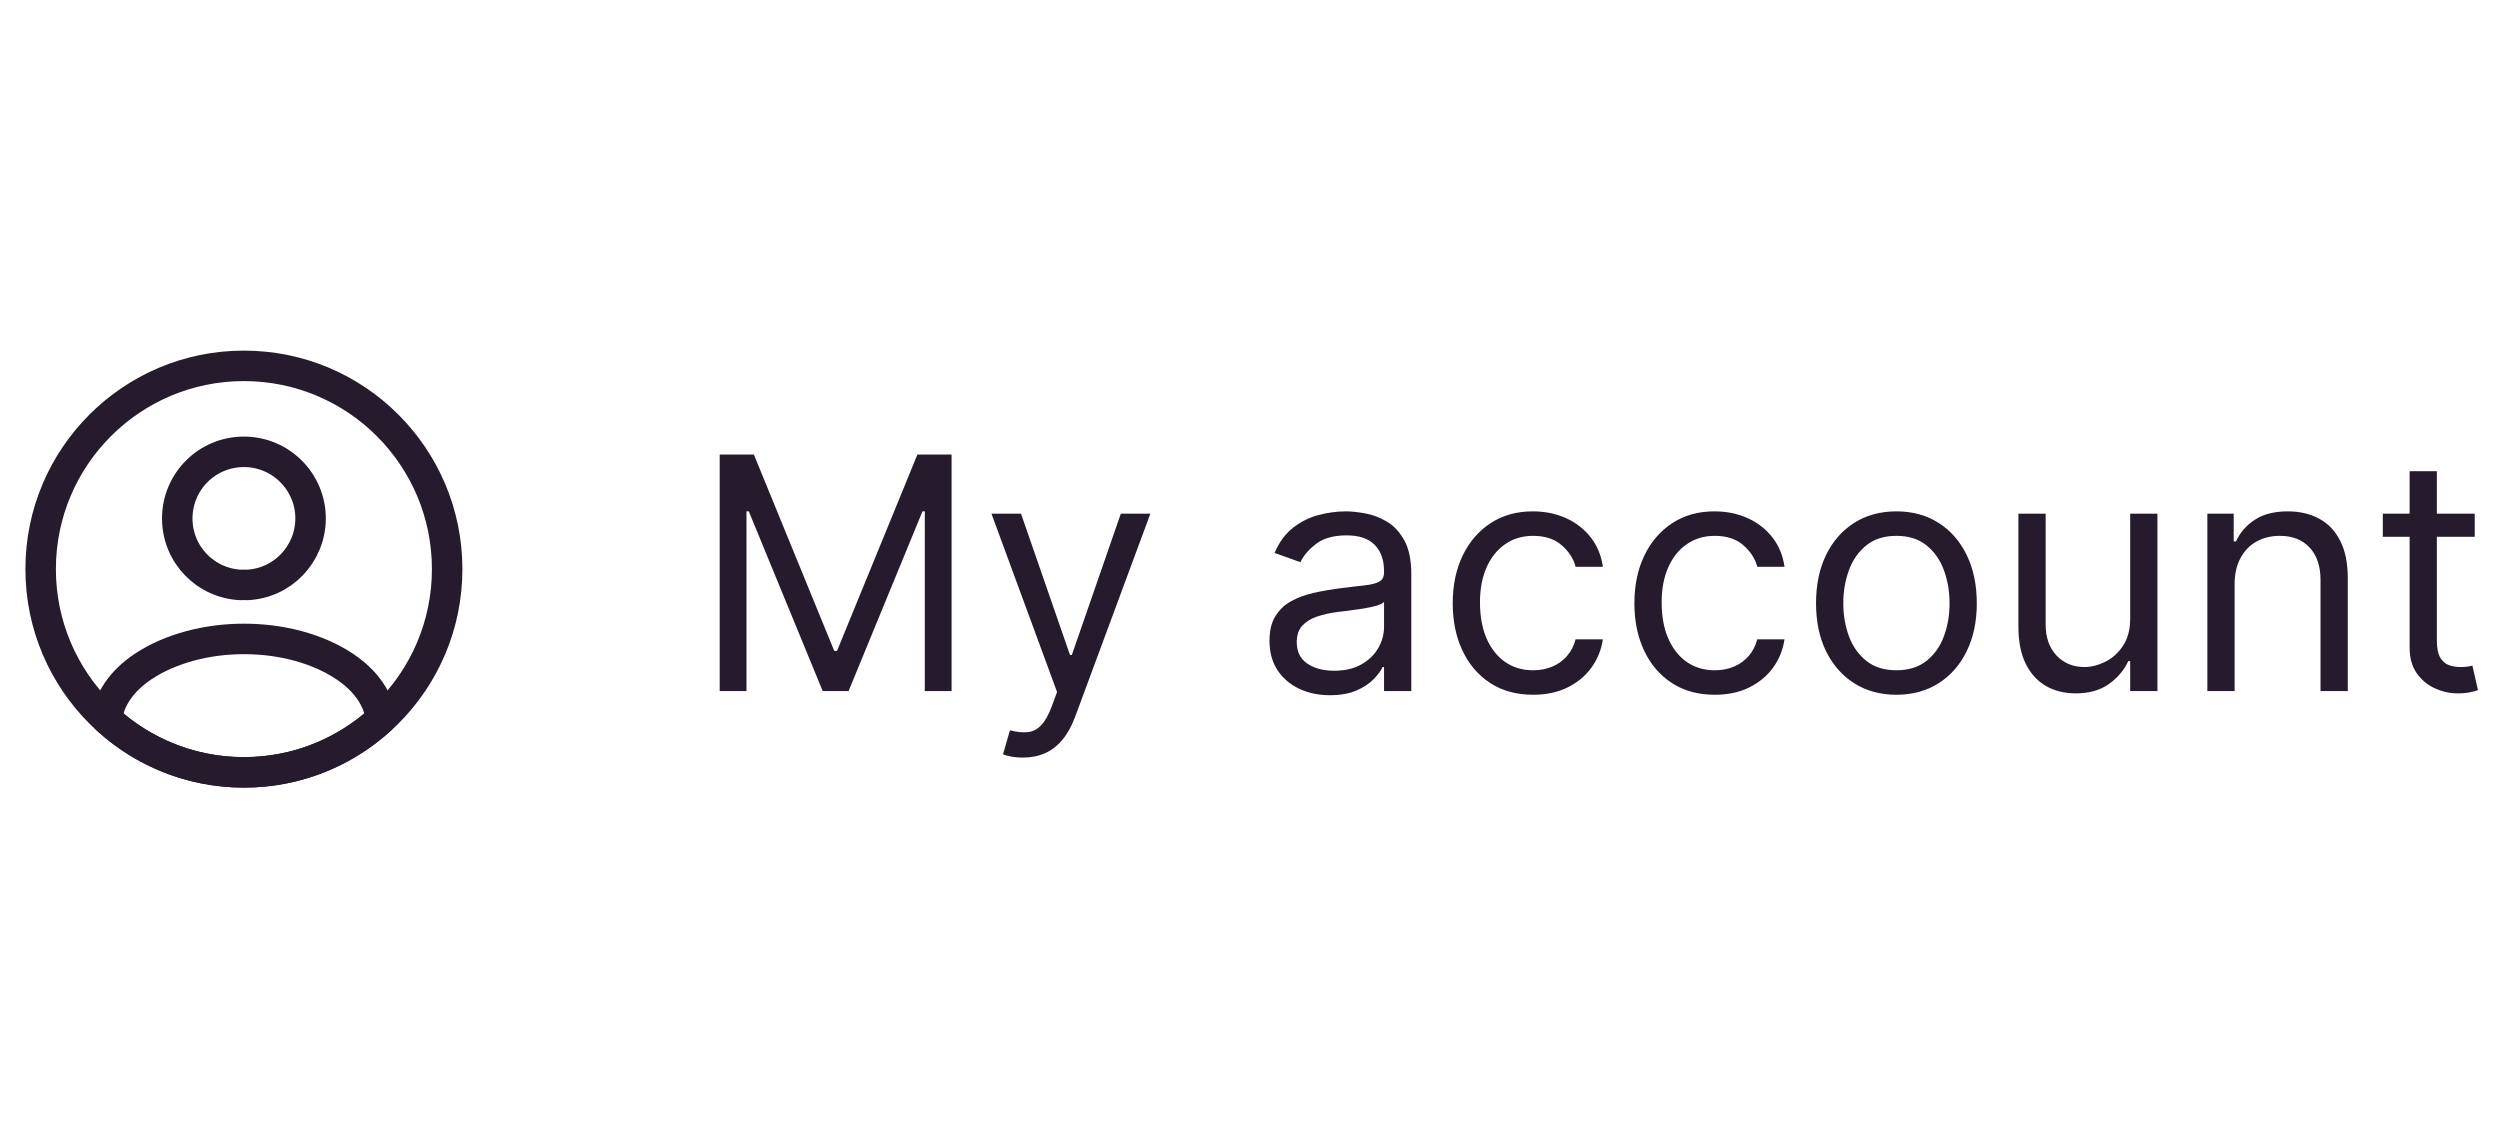 <svg width="123" height="56" viewBox="0 0 123 56" fill="none" xmlns="http://www.w3.org/2000/svg">
<rect width="123" height="56" fill="white"/>
<path d="M12.121 28.78C12.051 28.77 11.961 28.77 11.881 28.78C10.121 28.72 8.721 27.28 8.721 25.51C8.721 23.7 10.181 22.23 12.001 22.23C13.811 22.23 15.281 23.7 15.281 25.51C15.271 27.28 13.881 28.72 12.121 28.78Z" stroke="#251B2C" stroke-width="1.5" stroke-linecap="round" stroke-linejoin="round"/>
<path d="M18.74 35.38C16.96 37.01 14.6 38 12 38C9.4 38 7.04 37.01 5.26 35.38C5.36 34.44 5.96 33.52 7.03 32.8C9.77 30.98 14.25 30.98 16.97 32.8C18.04 33.52 18.64 34.44 18.74 35.38Z" stroke="#251B2C" stroke-width="1.5" stroke-linecap="round" stroke-linejoin="round"/>
<path d="M12 38C17.523 38 22 33.523 22 28C22 22.477 17.523 18 12 18C6.477 18 2 22.477 2 28C2 33.523 6.477 38 12 38Z" stroke="#251B2C" stroke-width="1.5" stroke-linecap="round" stroke-linejoin="round"/>
<path d="M35.409 22.364H37.091L41.045 32.023H41.182L45.136 22.364H46.818V34H45.5V25.159H45.386L41.75 34H40.477L36.841 25.159H36.727V34H35.409V22.364ZM50.325 37.273C50.098 37.273 49.895 37.254 49.717 37.216C49.539 37.182 49.416 37.148 49.348 37.114L49.689 35.932C50.015 36.015 50.303 36.045 50.553 36.023C50.803 36 51.024 35.888 51.217 35.688C51.414 35.49 51.594 35.17 51.757 34.727L52.007 34.045L48.78 25.273H50.234L52.644 32.227H52.734L55.144 25.273H56.598L52.894 35.273C52.727 35.724 52.52 36.097 52.274 36.392C52.028 36.691 51.742 36.913 51.416 37.057C51.094 37.201 50.731 37.273 50.325 37.273ZM65.436 34.205C64.883 34.205 64.381 34.1 63.93 33.892C63.48 33.68 63.122 33.375 62.856 32.977C62.591 32.576 62.459 32.091 62.459 31.523C62.459 31.023 62.557 30.617 62.754 30.307C62.951 29.992 63.215 29.746 63.544 29.568C63.874 29.39 64.237 29.258 64.635 29.171C65.037 29.079 65.44 29.008 65.845 28.954C66.376 28.886 66.805 28.835 67.135 28.801C67.468 28.763 67.711 28.701 67.862 28.614C68.017 28.526 68.095 28.375 68.095 28.159V28.114C68.095 27.553 67.942 27.117 67.635 26.807C67.332 26.496 66.872 26.341 66.254 26.341C65.614 26.341 65.112 26.481 64.749 26.761C64.385 27.042 64.129 27.341 63.981 27.659L62.709 27.204C62.936 26.674 63.239 26.261 63.618 25.966C64.001 25.667 64.417 25.458 64.868 25.341C65.322 25.22 65.769 25.159 66.209 25.159C66.489 25.159 66.811 25.193 67.175 25.261C67.542 25.326 67.896 25.46 68.237 25.665C68.582 25.869 68.868 26.178 69.095 26.591C69.322 27.004 69.436 27.557 69.436 28.25V34H68.095V32.818H68.027C67.936 33.008 67.785 33.21 67.572 33.426C67.36 33.642 67.078 33.826 66.726 33.977C66.374 34.129 65.944 34.205 65.436 34.205ZM65.641 33C66.171 33 66.618 32.896 66.981 32.688C67.349 32.479 67.626 32.21 67.811 31.881C68.001 31.551 68.095 31.204 68.095 30.841V29.614C68.038 29.682 67.913 29.744 67.72 29.801C67.531 29.854 67.311 29.901 67.061 29.943C66.815 29.981 66.574 30.015 66.34 30.046C66.108 30.072 65.921 30.095 65.777 30.114C65.428 30.159 65.103 30.233 64.8 30.335C64.501 30.434 64.258 30.583 64.072 30.784C63.891 30.981 63.8 31.25 63.8 31.591C63.8 32.057 63.972 32.409 64.317 32.648C64.665 32.883 65.106 33 65.641 33ZM75.429 34.182C74.611 34.182 73.906 33.989 73.315 33.602C72.724 33.216 72.27 32.684 71.952 32.006C71.633 31.328 71.474 30.553 71.474 29.682C71.474 28.796 71.637 28.013 71.963 27.335C72.293 26.653 72.751 26.121 73.338 25.739C73.929 25.352 74.618 25.159 75.406 25.159C76.02 25.159 76.573 25.273 77.065 25.5C77.558 25.727 77.961 26.046 78.276 26.454C78.59 26.864 78.785 27.341 78.861 27.886H77.52C77.418 27.489 77.19 27.136 76.838 26.829C76.49 26.519 76.02 26.364 75.429 26.364C74.906 26.364 74.448 26.5 74.054 26.773C73.664 27.042 73.359 27.422 73.139 27.915C72.923 28.403 72.815 28.977 72.815 29.636C72.815 30.311 72.921 30.898 73.133 31.398C73.349 31.898 73.653 32.286 74.043 32.562C74.437 32.839 74.899 32.977 75.429 32.977C75.778 32.977 76.094 32.917 76.378 32.795C76.662 32.674 76.903 32.5 77.099 32.273C77.296 32.045 77.437 31.773 77.52 31.454H78.861C78.785 31.97 78.597 32.434 78.298 32.847C78.003 33.256 77.611 33.581 77.122 33.824C76.637 34.062 76.073 34.182 75.429 34.182ZM84.367 34.182C83.548 34.182 82.844 33.989 82.253 33.602C81.662 33.216 81.207 32.684 80.889 32.006C80.571 31.328 80.412 30.553 80.412 29.682C80.412 28.796 80.575 28.013 80.901 27.335C81.23 26.653 81.688 26.121 82.276 25.739C82.867 25.352 83.556 25.159 84.344 25.159C84.957 25.159 85.51 25.273 86.003 25.5C86.495 25.727 86.899 26.046 87.213 26.454C87.528 26.864 87.722 27.341 87.798 27.886H86.457C86.355 27.489 86.128 27.136 85.776 26.829C85.427 26.519 84.957 26.364 84.367 26.364C83.844 26.364 83.385 26.5 82.992 26.773C82.601 27.042 82.296 27.422 82.077 27.915C81.861 28.403 81.753 28.977 81.753 29.636C81.753 30.311 81.859 30.898 82.071 31.398C82.287 31.898 82.59 32.286 82.98 32.562C83.374 32.839 83.836 32.977 84.367 32.977C84.715 32.977 85.031 32.917 85.315 32.795C85.599 32.674 85.84 32.5 86.037 32.273C86.234 32.045 86.374 31.773 86.457 31.454H87.798C87.722 31.97 87.535 32.434 87.236 32.847C86.94 33.256 86.548 33.581 86.06 33.824C85.575 34.062 85.01 34.182 84.367 34.182ZM93.304 34.182C92.516 34.182 91.825 33.994 91.23 33.619C90.639 33.244 90.177 32.72 89.844 32.045C89.514 31.371 89.349 30.583 89.349 29.682C89.349 28.773 89.514 27.979 89.844 27.301C90.177 26.623 90.639 26.097 91.23 25.722C91.825 25.347 92.516 25.159 93.304 25.159C94.092 25.159 94.781 25.347 95.372 25.722C95.967 26.097 96.429 26.623 96.758 27.301C97.092 27.979 97.258 28.773 97.258 29.682C97.258 30.583 97.092 31.371 96.758 32.045C96.429 32.72 95.967 33.244 95.372 33.619C94.781 33.994 94.092 34.182 93.304 34.182ZM93.304 32.977C93.903 32.977 94.395 32.824 94.781 32.517C95.168 32.21 95.454 31.807 95.639 31.307C95.825 30.807 95.918 30.265 95.918 29.682C95.918 29.099 95.825 28.555 95.639 28.051C95.454 27.547 95.168 27.14 94.781 26.829C94.395 26.519 93.903 26.364 93.304 26.364C92.706 26.364 92.213 26.519 91.827 26.829C91.44 27.14 91.154 27.547 90.969 28.051C90.783 28.555 90.69 29.099 90.69 29.682C90.69 30.265 90.783 30.807 90.969 31.307C91.154 31.807 91.44 32.21 91.827 32.517C92.213 32.824 92.706 32.977 93.304 32.977ZM104.805 30.432V25.273H106.146V34H104.805V32.523H104.714C104.51 32.966 104.192 33.343 103.76 33.653C103.328 33.96 102.783 34.114 102.124 34.114C101.578 34.114 101.093 33.994 100.669 33.756C100.245 33.513 99.912 33.15 99.669 32.665C99.427 32.176 99.305 31.561 99.305 30.818V25.273H100.646V30.727C100.646 31.364 100.824 31.871 101.18 32.25C101.54 32.629 101.999 32.818 102.555 32.818C102.889 32.818 103.228 32.733 103.572 32.562C103.921 32.392 104.213 32.131 104.447 31.778C104.686 31.426 104.805 30.977 104.805 30.432ZM109.943 28.75V34H108.602V25.273H109.898V26.636H110.011C110.216 26.193 110.527 25.837 110.943 25.568C111.36 25.296 111.898 25.159 112.557 25.159C113.148 25.159 113.665 25.28 114.108 25.523C114.551 25.761 114.896 26.125 115.142 26.614C115.388 27.099 115.511 27.712 115.511 28.454V34H114.17V28.546C114.17 27.86 113.992 27.326 113.636 26.943C113.28 26.557 112.792 26.364 112.17 26.364C111.742 26.364 111.36 26.456 111.023 26.642C110.689 26.828 110.426 27.099 110.233 27.454C110.04 27.811 109.943 28.242 109.943 28.75ZM121.757 25.273V26.409H117.234V25.273H121.757ZM118.553 23.182H119.893V31.5C119.893 31.879 119.948 32.163 120.058 32.352C120.172 32.538 120.316 32.663 120.49 32.727C120.668 32.788 120.856 32.818 121.053 32.818C121.2 32.818 121.321 32.811 121.416 32.795C121.511 32.776 121.587 32.761 121.643 32.75L121.916 33.955C121.825 33.989 121.698 34.023 121.536 34.057C121.373 34.095 121.166 34.114 120.916 34.114C120.537 34.114 120.166 34.032 119.803 33.869C119.443 33.706 119.143 33.458 118.905 33.125C118.67 32.792 118.553 32.371 118.553 31.864V23.182Z" fill="#251B2C"/>
</svg>
